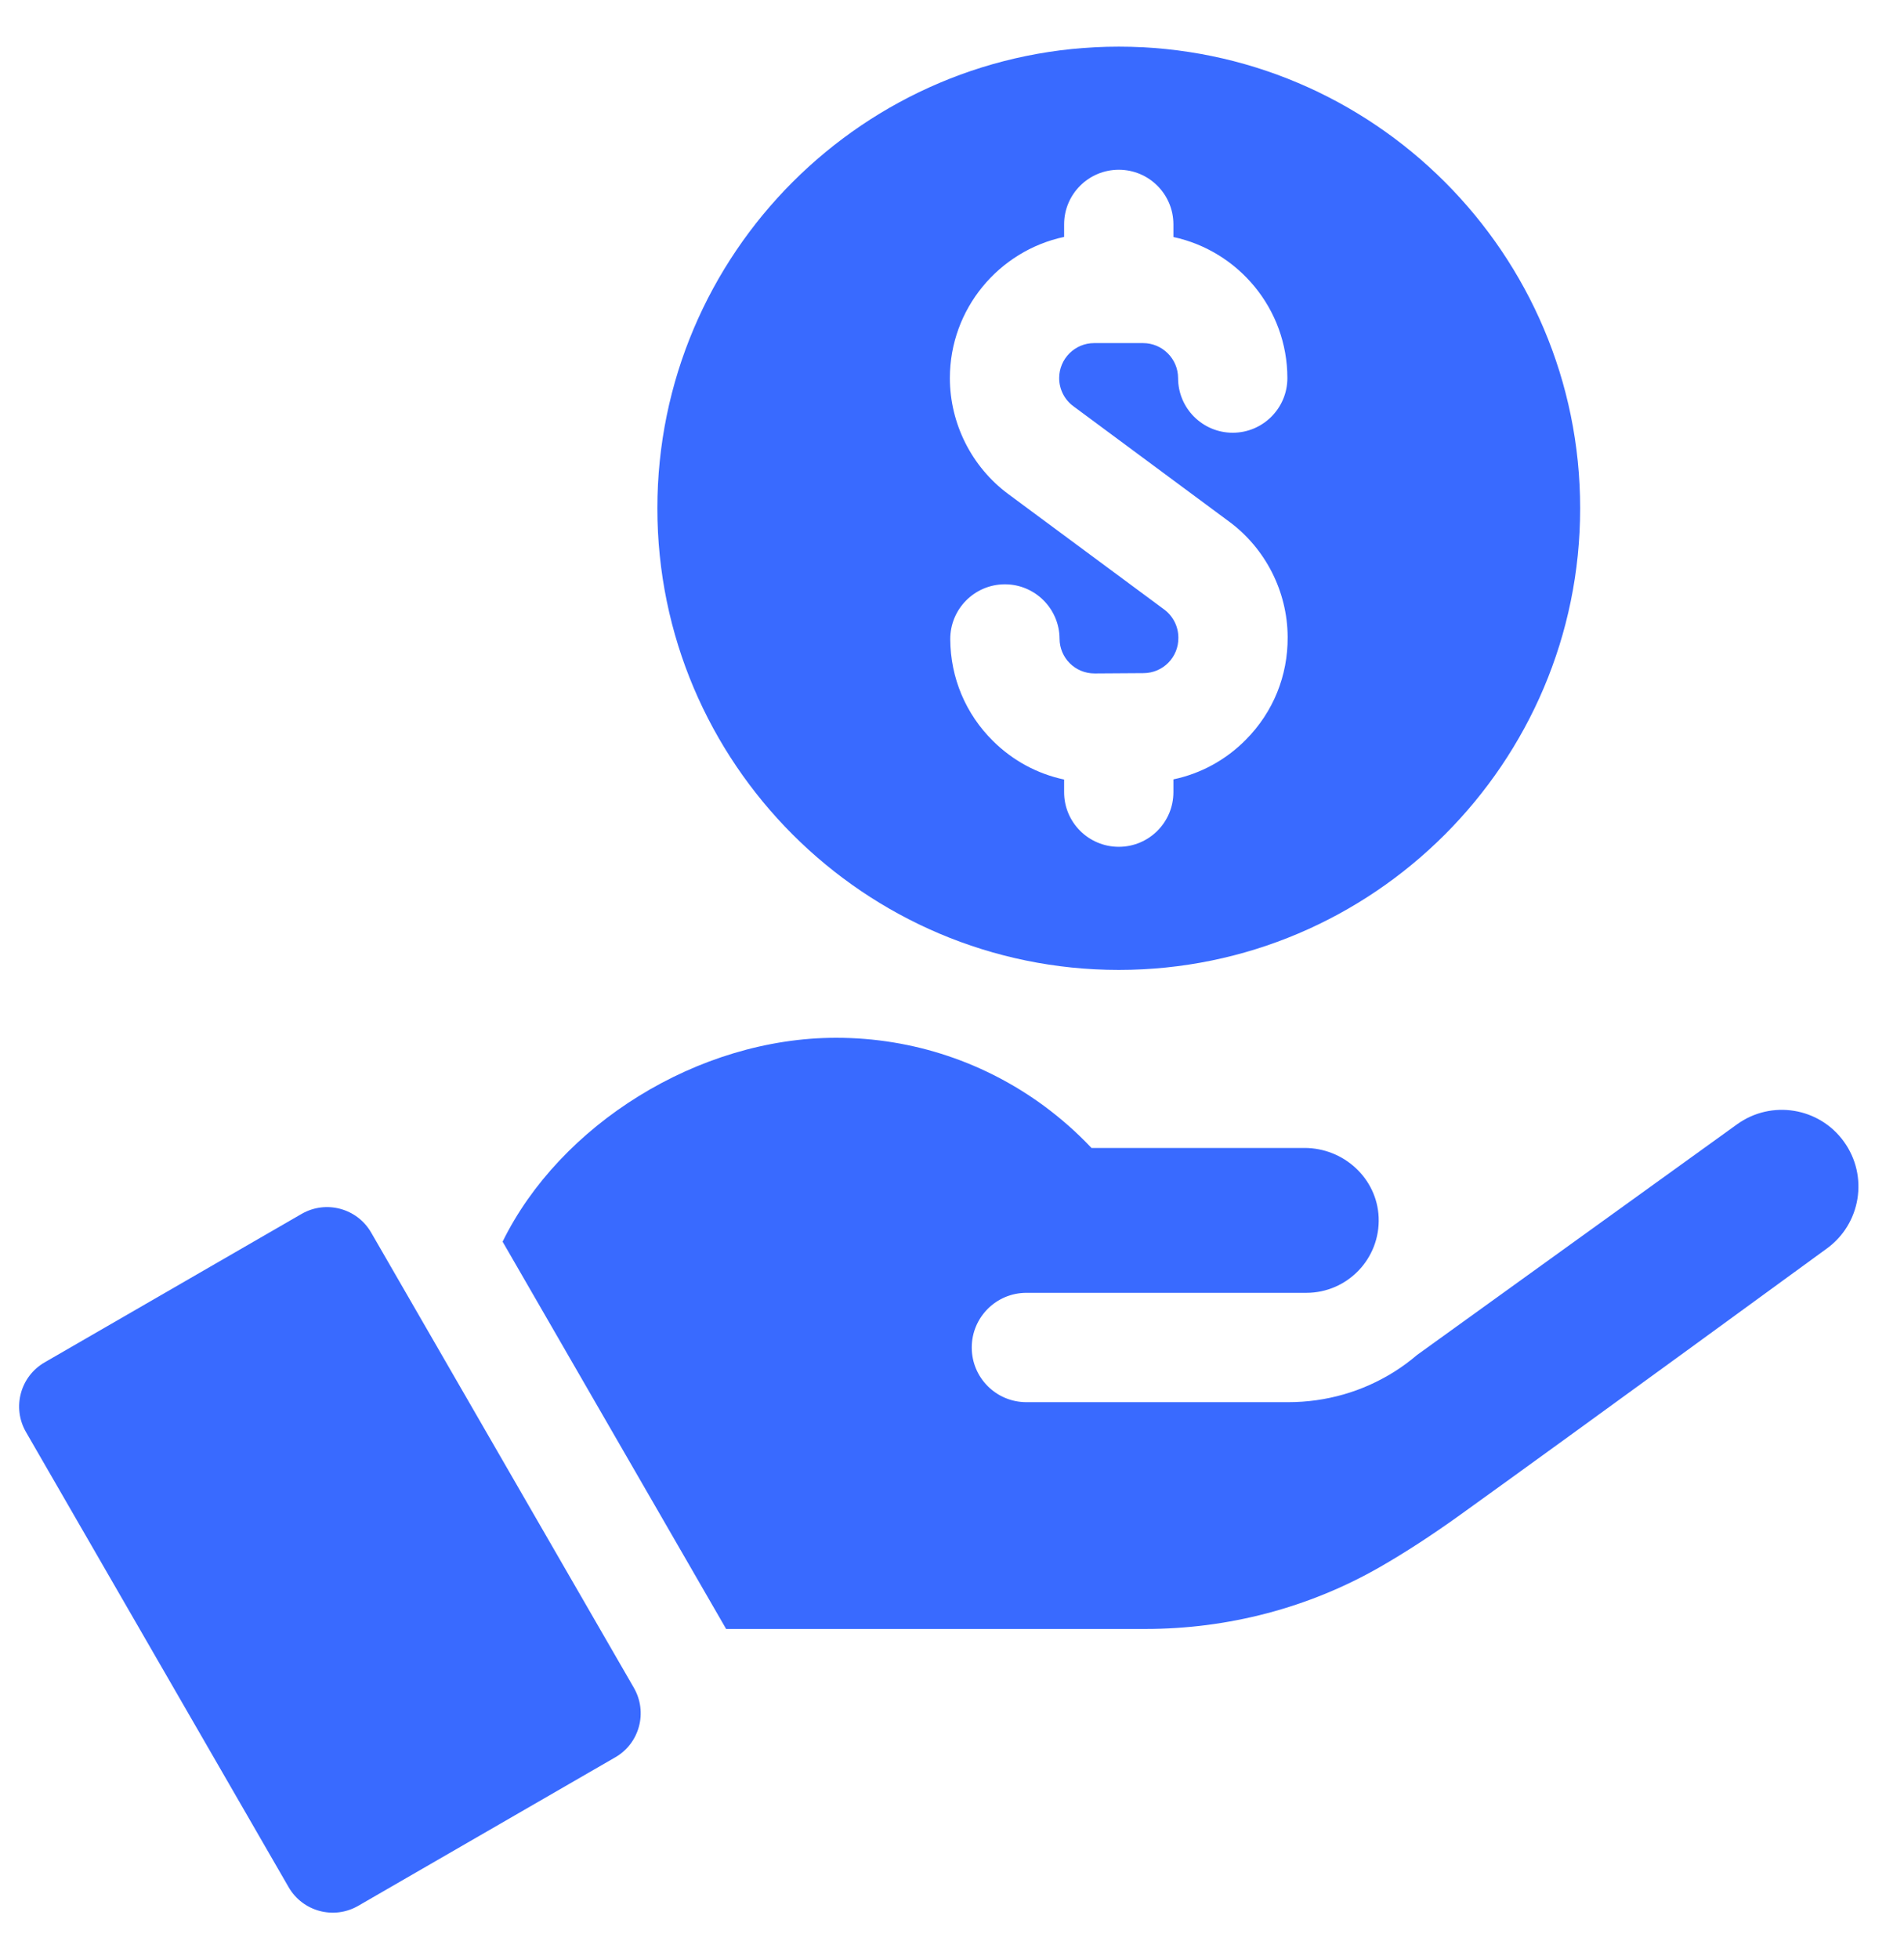 <svg width="35" height="36" viewBox="0 0 35 36" fill="none" xmlns="http://www.w3.org/2000/svg">
<path d="M20.566 17.821C25.242 17.821 29.047 14.016 29.047 9.339C29.047 4.662 25.242 0.857 20.566 0.857C15.889 0.857 12.084 4.662 12.084 9.339C12.084 14.016 15.889 17.821 20.566 17.821ZM19.561 4.353V4.123C19.561 3.568 20.011 3.119 20.566 3.119C21.12 3.119 21.57 3.568 21.57 4.123V4.355C22.765 4.611 23.665 5.676 23.665 6.947C23.665 7.501 23.215 7.951 22.66 7.951C22.105 7.951 21.656 7.501 21.656 6.947C21.656 6.593 21.367 6.304 21.013 6.304H20.112C19.758 6.304 19.47 6.593 19.47 6.947C19.47 7.15 19.567 7.343 19.73 7.463L20.566 8.082L22.596 9.585C23.263 10.078 23.665 10.868 23.67 11.698V11.707C23.675 12.416 23.404 13.084 22.905 13.588C22.536 13.963 22.074 14.214 21.57 14.32V14.555C21.57 15.11 21.12 15.559 20.566 15.559C20.011 15.559 19.561 15.11 19.561 14.555V14.323C19.071 14.219 18.62 13.977 18.256 13.617C17.752 13.12 17.472 12.455 17.468 11.747C17.465 11.192 17.911 10.74 18.466 10.736H18.472C19.024 10.736 19.474 11.182 19.477 11.735C19.478 12.082 19.757 12.374 20.123 12.374C20.678 12.37 20.471 12.371 21.022 12.368C21.379 12.366 21.664 12.076 21.661 11.721V11.711C21.66 11.511 21.563 11.319 21.401 11.199L20.566 10.581L18.535 9.078C17.862 8.58 17.461 7.783 17.461 6.947C17.461 5.673 18.363 4.608 19.561 4.353Z" fill="#396AFF"/>
<path d="M6.823 22.647C6.566 22.201 5.994 22.045 5.544 22.304L0.82 25.032C0.372 25.291 0.219 25.863 0.477 26.311L5.306 34.675C5.565 35.122 6.136 35.276 6.585 35.017L11.309 32.289C11.758 32.031 11.91 31.459 11.652 31.011L6.823 22.647Z" fill="#396AFF"/>
<path d="M33.896 20.977C33.442 20.346 32.562 20.203 31.931 20.658C30.017 22.037 26.342 24.684 26.05 24.895C25.915 25.01 25.774 25.114 25.627 25.206C25.049 25.569 24.379 25.763 23.679 25.763H18.867C18.313 25.763 17.863 25.314 17.863 24.759C17.863 24.203 18.314 23.754 18.867 23.754H24.013C24.769 23.754 25.374 23.125 25.343 22.367C25.313 21.649 24.7 21.092 23.981 21.092H20.064C19.799 20.811 19.508 20.554 19.197 20.324C18.126 19.535 16.803 19.068 15.37 19.068C12.824 19.068 10.29 20.673 9.239 22.814L13.348 29.93H21.056C22.569 29.93 24.06 29.543 25.372 28.789C25.826 28.528 26.313 28.213 26.841 27.834C29.052 26.246 33.573 22.946 33.576 22.944C34.208 22.49 34.352 21.609 33.896 20.977Z" fill="#396AFF"/>
</svg>
